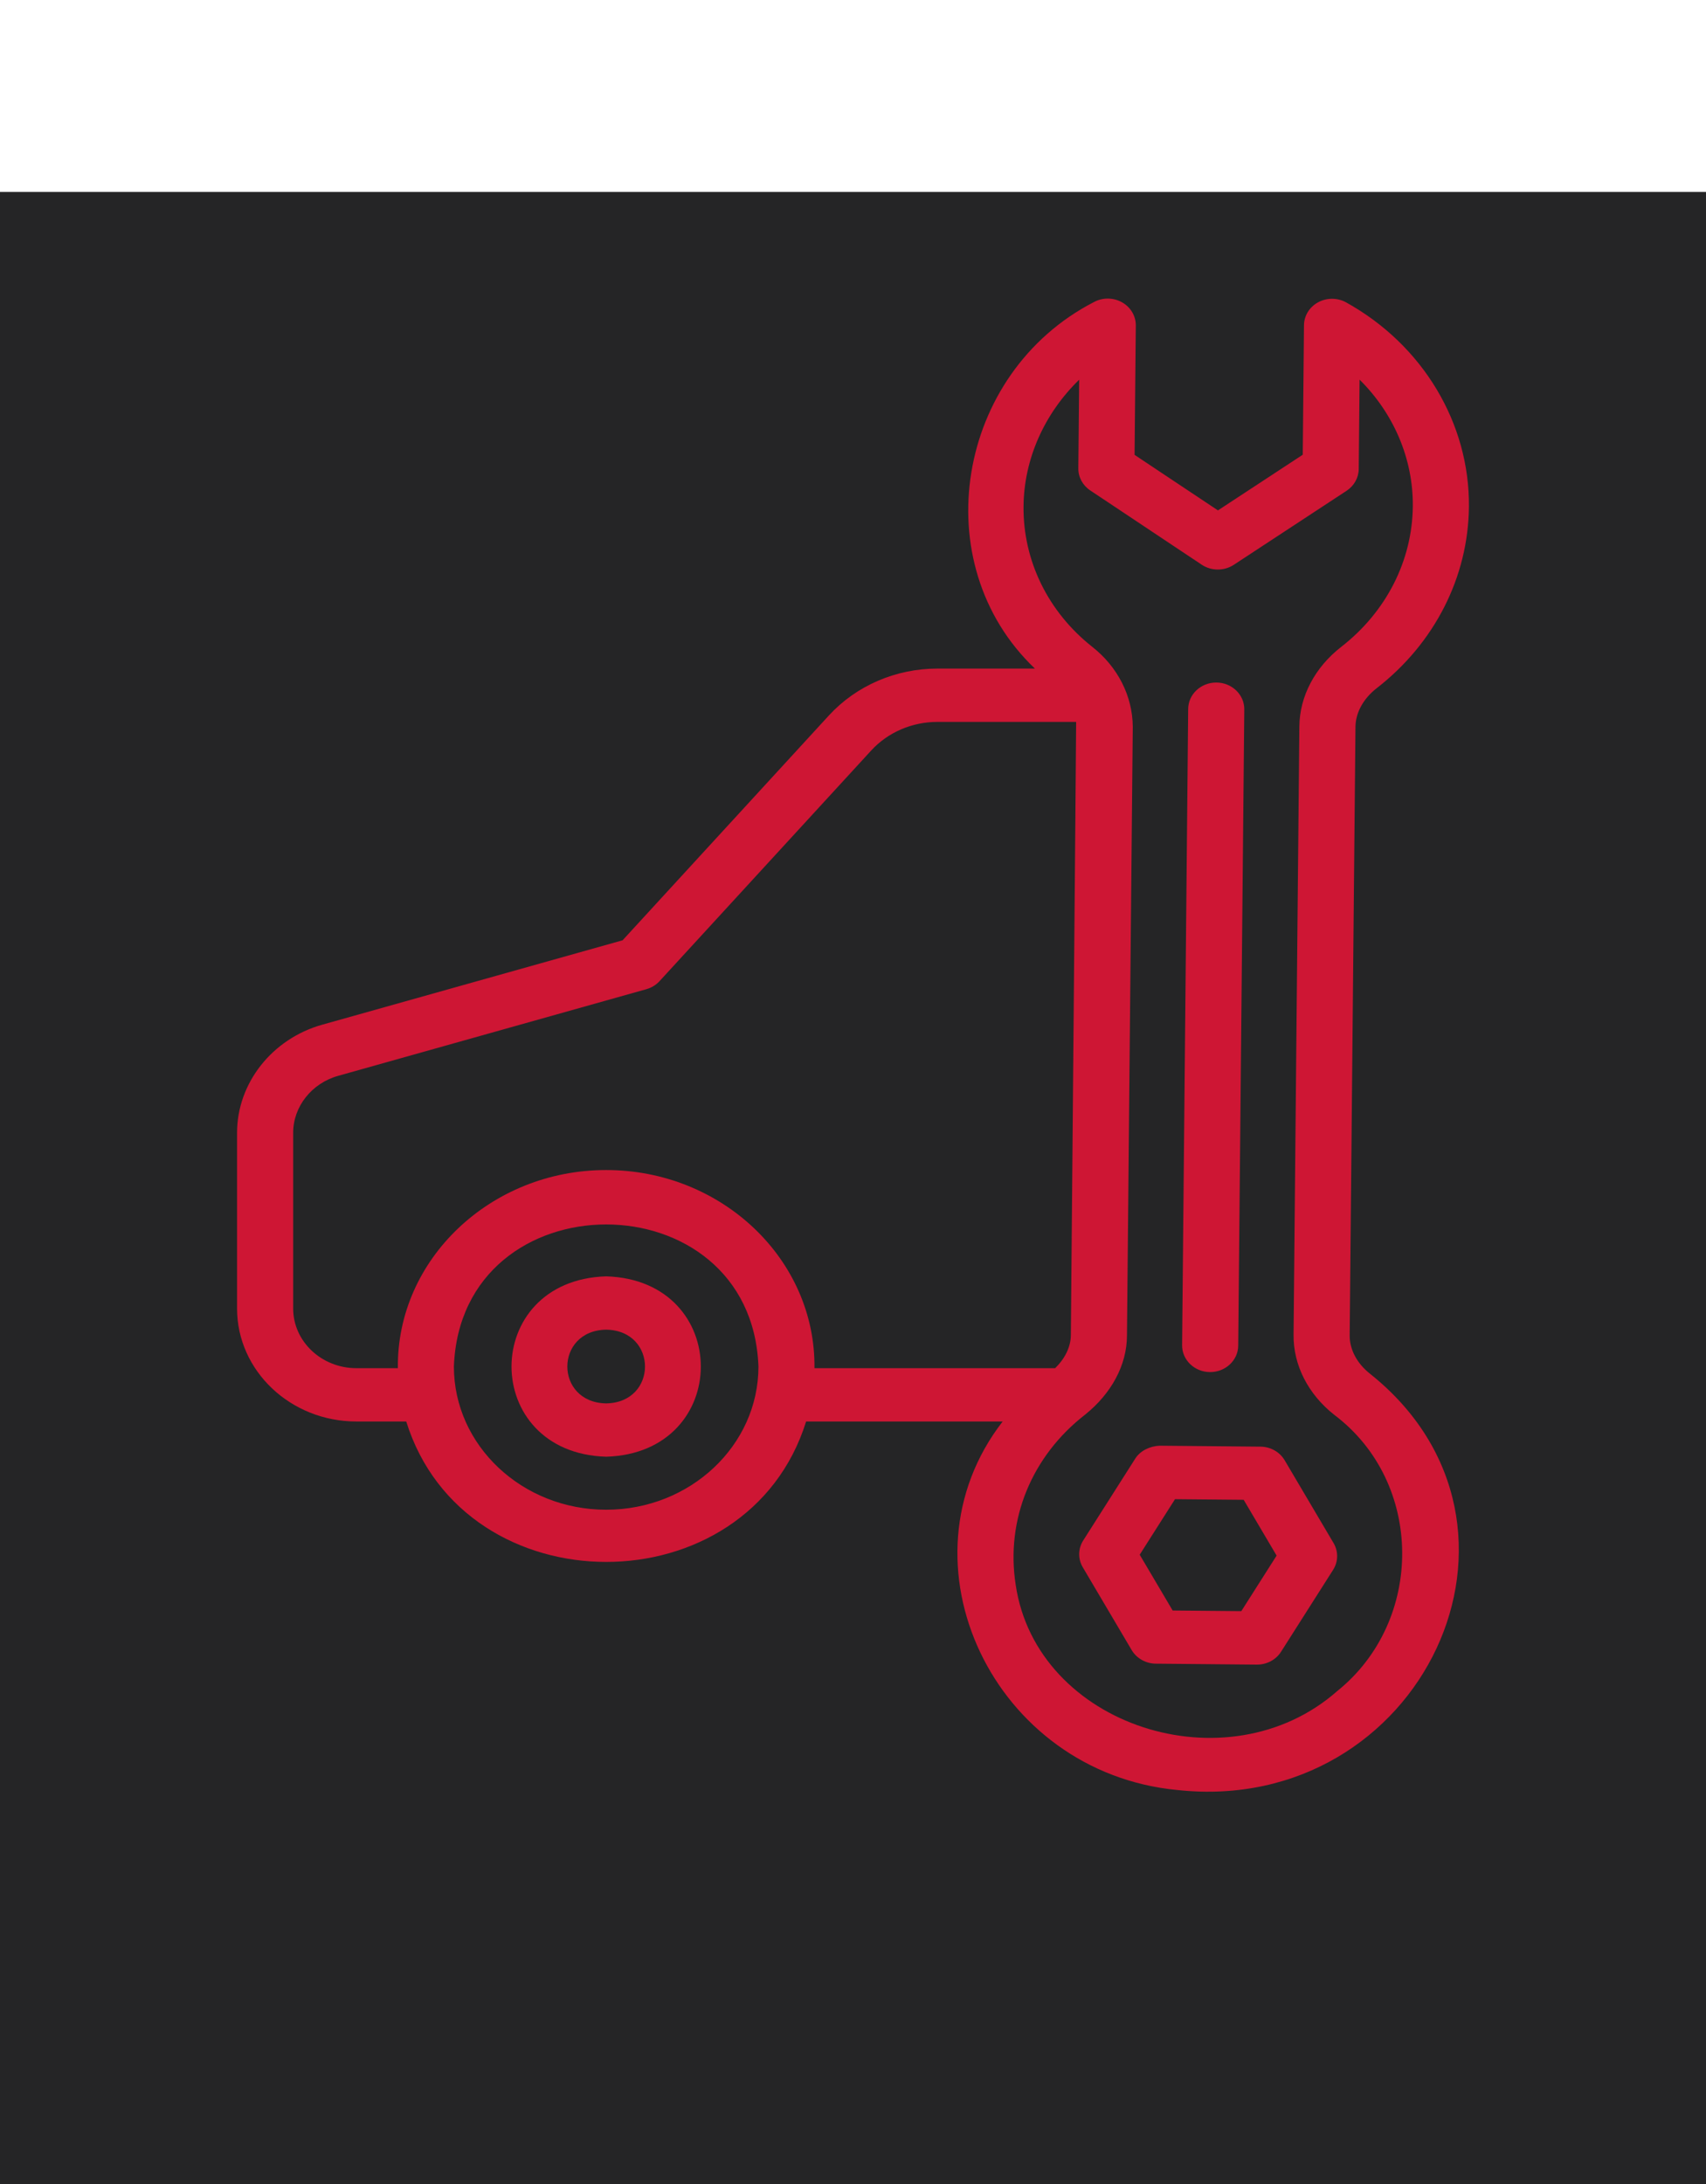 <svg width="800" height="1024" viewBox="0 0 800 1024" fill="none" xmlns="http://www.w3.org/2000/svg">
<g clip-path="url(#clip0_4_552)">
<rect width="842" height="1000" transform="translate(-21 90)" fill="#252526"/>
<path d="M642.44 644.102C636.318 639.256 632.843 632.7 632.907 626.096L635.624 340.794C635.688 334.141 639.331 327.525 645.6 322.654C672.761 301.56 688.512 270.554 688.827 237.608C689.2 198.399 667.146 161.692 631.269 141.795C627.228 139.549 622.217 139.524 618.138 141.721C614.059 143.919 611.528 148.02 611.483 152.476L610.905 213.206L571.134 239.304L532.038 213.267L532.616 152.61C532.661 148.13 530.168 143.967 526.095 141.709C522.023 139.451 516.993 139.414 512.894 141.673C448.421 174.947 433.473 264.175 485.301 313.474H439.597C420.107 313.474 401.58 321.458 388.751 335.398L291.955 440.867L151.162 480.43C127.611 486.997 111.166 507.835 111.166 531.114V613.523C111.166 642.734 136.277 666.489 167.138 666.489H190.495C217.882 754.24 350.613 754.33 378.011 666.487C378.011 666.489 470.177 666.489 470.177 666.489C419.067 732.481 465.733 831.164 552.25 839.291C666.431 851.526 731.615 715.17 642.44 644.102ZM284.253 707.859C244.881 707.859 212.845 677.744 212.845 640.721C216.188 551.883 352.333 551.906 355.662 640.721C355.662 677.744 323.626 707.859 284.253 707.859ZM381.933 641.49C382.53 590.436 338.37 548.567 284.253 548.594C230.137 548.567 185.976 590.437 186.573 641.49H167.138C150.783 641.49 137.479 628.941 137.479 613.523V531.114C137.479 518.858 146.151 507.884 158.594 504.417L303.088 463.804C305.484 463.133 307.63 461.827 309.275 460.032L408.576 351.841C416.394 343.345 427.7 338.475 439.597 338.475H504.639C504.705 339.144 502.16 626.011 502.16 626.011C502.105 631.561 499.381 637.017 494.795 641.49L381.933 641.49ZM627.093 792.869C575.643 838.221 486.016 809.343 476.285 743.013C471.537 712.535 483.755 682.688 508.963 663.181C520.904 653.549 528.434 640.295 528.473 626.231L531.196 340.696C531.067 326.222 524.09 312.631 512.175 303.257C491.464 286.888 479.721 262.889 479.965 237.425C480.177 215.11 489.794 193.846 506.059 178.037L505.661 219.615C505.623 223.728 507.717 227.598 511.263 229.954L563.522 264.768C568.019 267.771 574.018 267.796 578.554 264.829L631.474 230.1C634.995 227.781 637.115 223.985 637.153 219.92L637.551 178.001C653.521 193.809 662.727 215.086 662.515 237.388C662.271 262.889 650.039 286.912 628.943 303.294C616.609 312.889 609.453 326.463 609.312 340.562L606.594 625.877C606.459 640.013 613.391 653.66 625.616 663.316C667.831 695.068 668.012 759.959 627.093 792.869Z" fill="#CE1634"/>
<path d="M602.418 684.666C600.112 680.759 595.782 678.33 591.074 678.281L543.748 677.842C539.354 678.037 534.768 680.088 532.359 683.884L507.961 722.263C505.513 726.108 505.43 730.918 507.749 734.836L530.676 773.655C532.982 777.561 537.312 779.99 542.02 780.039L589.346 780.479C593.994 780.521 598.331 778.232 600.735 774.436L625.133 736.057C627.581 732.212 627.665 727.402 625.345 723.484L602.418 684.666ZM582.093 755.405L549.896 755.112L534.446 728.953L551.001 702.915L583.198 703.208L598.647 729.368L582.093 755.405Z" fill="#CE1634"/>
<path d="M567.363 643.32C574.619 643.384 580.58 637.844 580.641 630.93L583.487 332.626C583.556 325.69 577.638 320.008 570.331 320.017C563.117 320.017 557.239 325.534 557.175 332.407L554.329 630.71C554.264 637.607 560.097 643.259 567.363 643.32Z" fill="#CE1634"/>
<path d="M284.254 598.435C225.063 600.217 225.077 681.231 284.254 683.005C343.444 681.223 343.43 600.208 284.254 598.435ZM284.254 658.005C259.972 657.597 259.975 623.839 284.254 623.435C308.535 623.842 308.532 657.601 284.254 658.005Z" fill="#CE1634"/>
</g>
<defs>
<clipPath id="clip0_4_552">
<rect width="800" height="1024" fill="white"/>
</clipPath>
</defs>
</svg>

